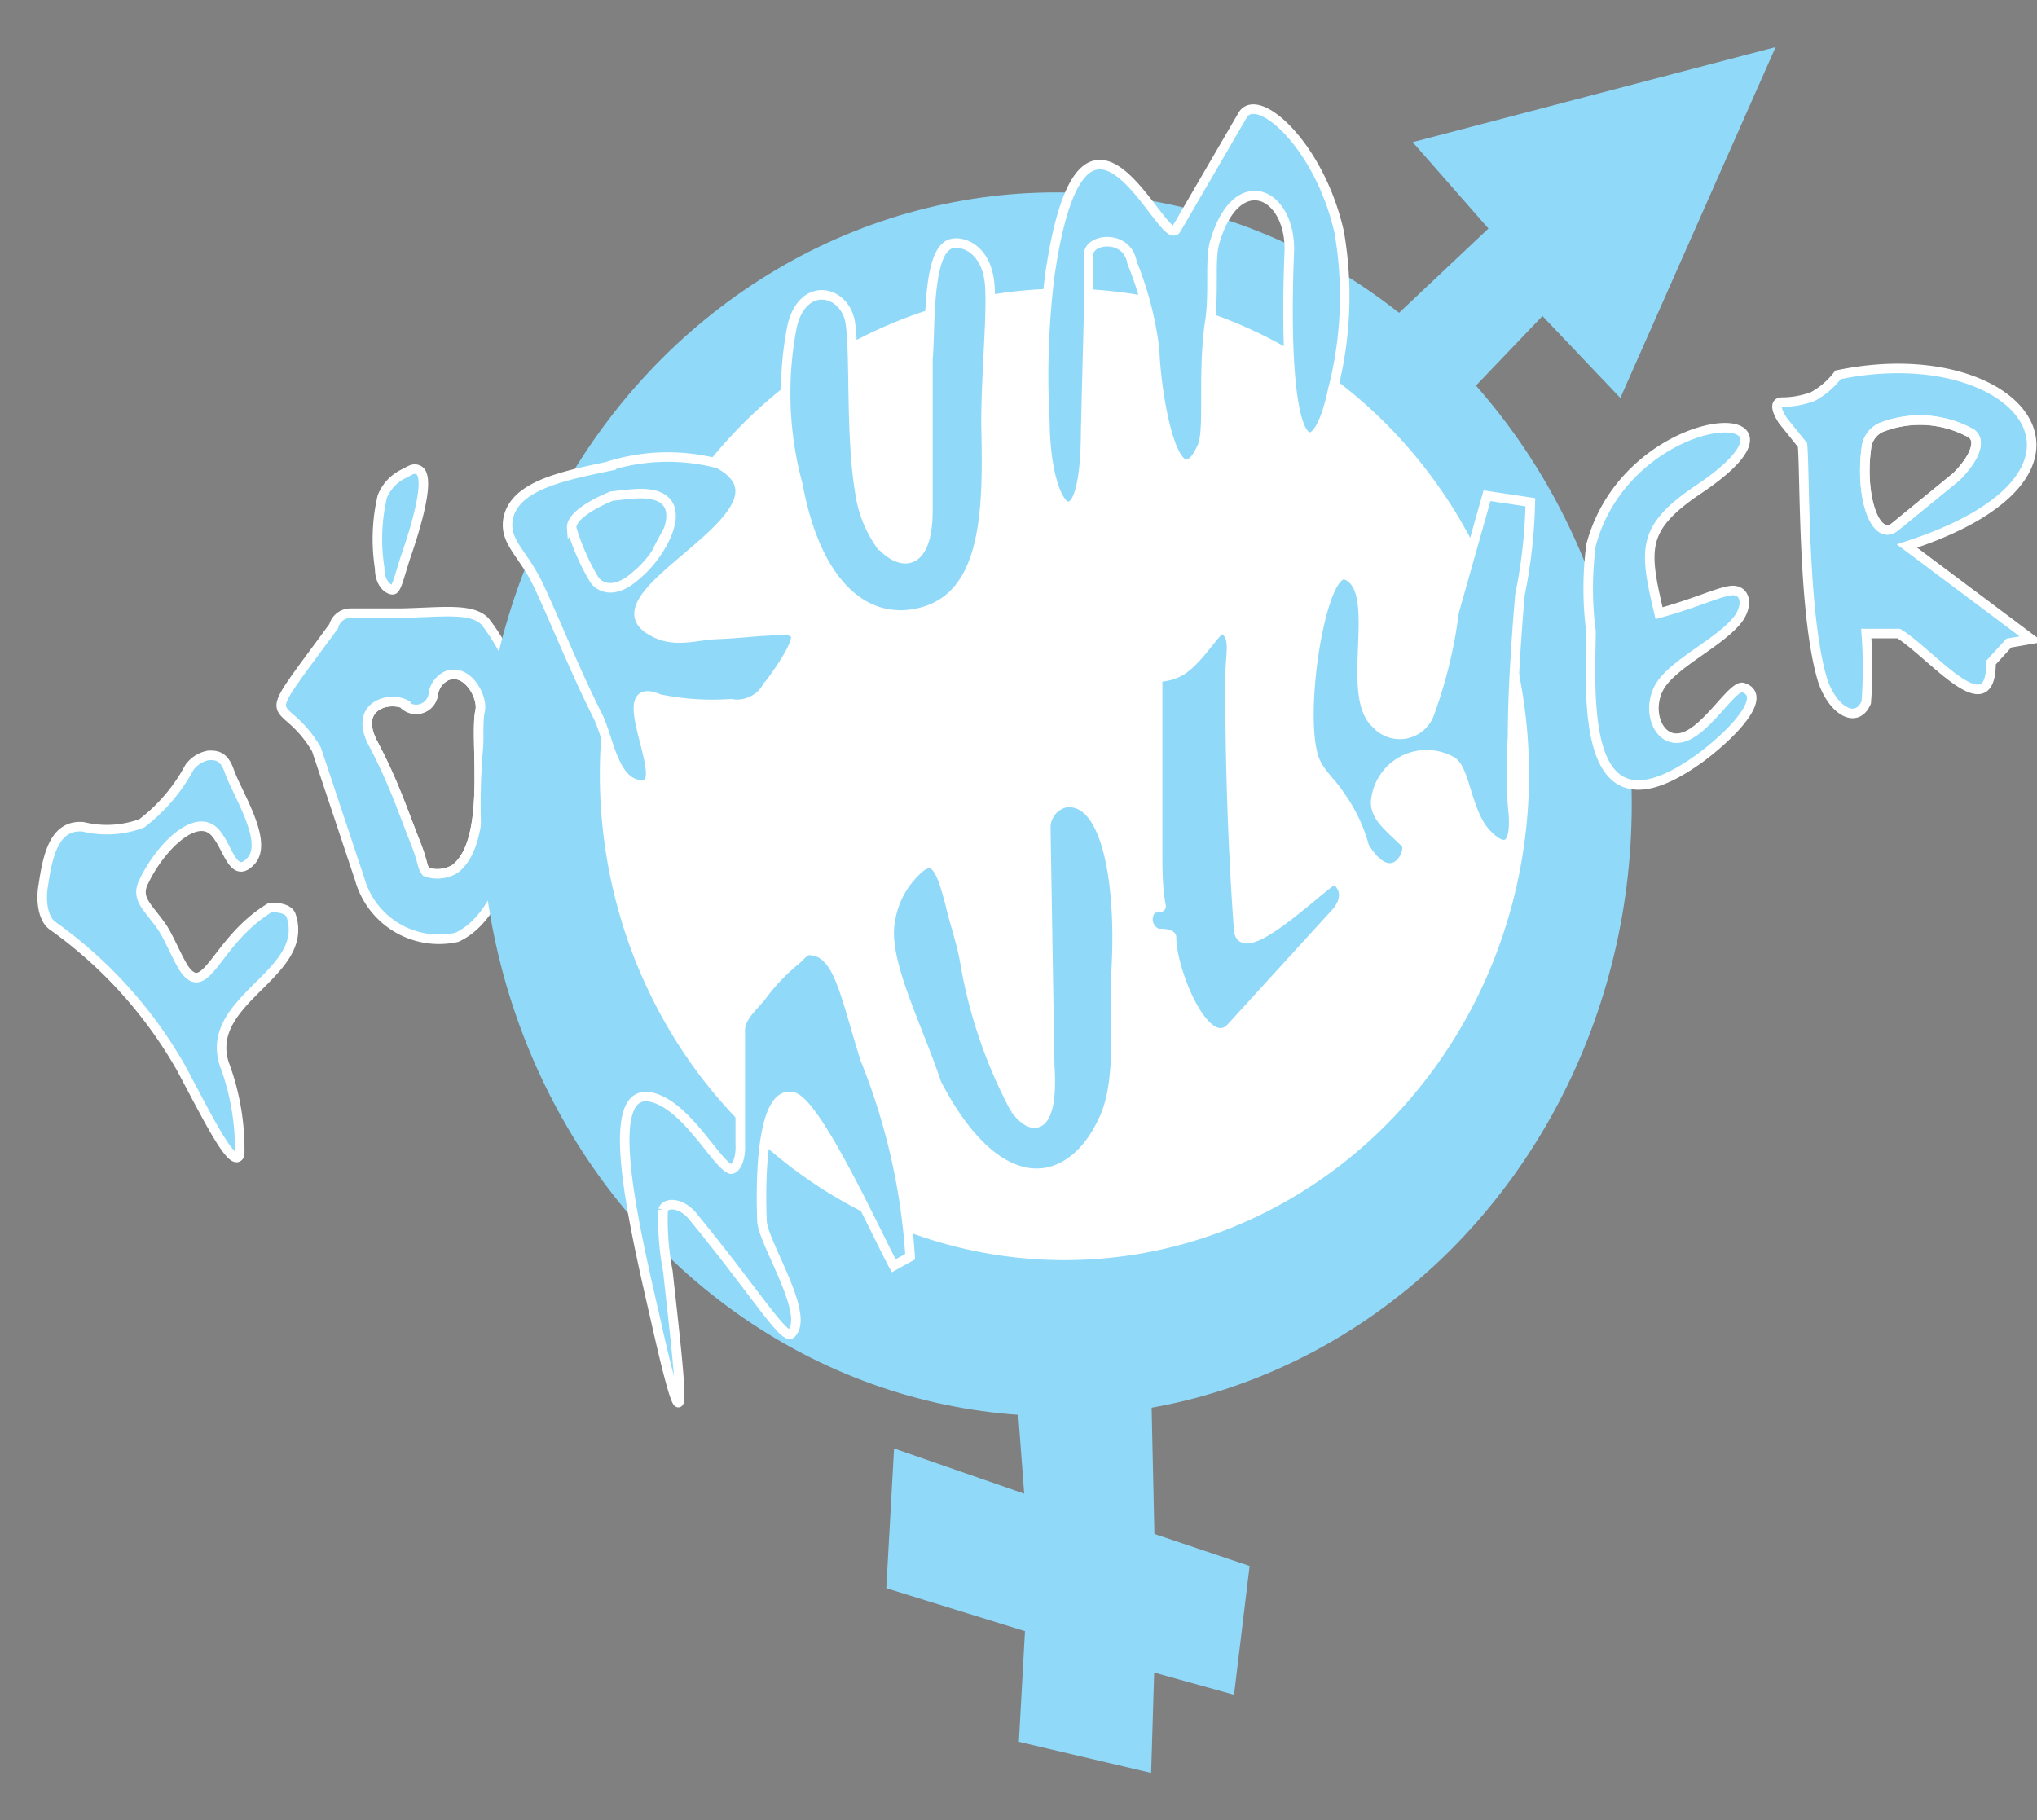 <svg id="Layer_1" data-name="Layer 1" xmlns="http://www.w3.org/2000/svg" viewBox="0 0 47 42"><rect x="0" y="0" width="47" height="42" fill="#808080" stroke="none"/><defs><style>.cls-1{fill:none;}.cls-1,.cls-4{stroke:#fff;stroke-width:0.22px;}.cls-1,.cls-2,.cls-3,.cls-4,.cls-5,.cls-6{stroke-miterlimit:2.61;}.cls-2,.cls-3,.cls-4,.cls-5{fill:#91d9f8;}.cls-2{stroke:#373535;}.cls-2,.cls-3,.cls-5,.cls-6{stroke-width:0.5px;}.cls-2,.cls-3,.cls-4{fill-rule:evenodd;}.cls-3,.cls-5,.cls-6{stroke:#91d9f8;}.cls-6{fill:#fff;}</style></defs><title>Untitled-3</title><g id="Layer_1-2" data-name="Layer_1"><g id="_105553648479136" data-name=" 105553648479136"><path class="cls-1" d="M9.36,16.26A.4.4,0,0,0,10,16a.55.55,0,0,1,.32-.41c.46-.17.82.48.76.8-.15.64.28,3-.58,3.66a.78.78,0,0,1-.67.07c-.09-.11-.07-.22-.22-.61-.34-.86-.53-1.46-1-2.35S9,16.06,9.36,16.26Z"/><path class="cls-2" d="M14.11,11.45s-.95.37-.92.74a5.09,5.09,0,0,0,.53,1.2s.33.48,1-.15c.55-.45,1.37-1.85.06-1.85C14.58,11.39,14.11,11.45,14.11,11.45Z"/><polygon class="cls-3" points="26.32 32.41 26.39 35.58 28.56 36.31 28.26 38.79 26.39 38.27 26.32 40.6 23.77 40 23.91 37.46 20.71 36.47 20.86 33.77 23.91 34.83 23.7 32.05 26.34 32.01 26.32 32.41"/><path class="cls-4" d="M7.3,17.29l1,3a1.9,1.9,0,0,0,2.24,1.34c1-.46,1.46-2.12,1.55-3.84a4.52,4.52,0,0,0-.9-3.45c-.31-.32-1-.21-1.94-.19-.45,0-1,0-1.16,0a.4.4,0,0,0-.39.3C5.83,17,6.48,15.91,7.3,17.29Zm2.06-1A.4.4,0,0,0,10,16a.55.55,0,0,1,.32-.41c.46-.17.82.48.76.8-.15.64.28,3-.58,3.66a.78.78,0,0,1-.67.07c-.09-.11-.07-.22-.22-.61-.34-.86-.53-1.46-1-2.35S9,16.06,9.36,16.26Z"/><polygon class="cls-3" points="35.59 6.93 37.31 8.74 40.53 1.46 33.05 3.42 34.69 5.29 32.24 7.6 33.66 8.95 35.59 6.93"/><ellipse class="cls-5" cx="24.37" cy="18.56" rx="13.03" ry="13.87"/><ellipse class="cls-6" cx="24.56" cy="17.87" rx="10.97" ry="11.46"/><path class="cls-4" d="M1.21,21.36C1,21.21.93,20.8,1,20.42c.1-.67.25-1.4.92-1.34A2.3,2.3,0,0,0,3.27,19a4,4,0,0,0,1.1-1.29.7.7,0,0,1,.45-.28c.17,0,.35,0,.48.39.19.52.9,1.61.49,2.05s-.52-.31-.82-.65c-.43-.5-1.27.32-1.65,1.12-.2.39.08.58.38,1,.18.24.33.65.54,1,.52.76.73-.64,2-1.4.09,0,.39,0,.47.17.48,1.36-2,1.94-1.54,3.43a5.62,5.62,0,0,1,.36,2.11c-.15.34-.71-.8-1.35-2A10.23,10.23,0,0,0,1.21,21.36Z"/><path class="cls-4" d="M8.76,13.11c0,.37.21.5.3.5s.15-.3.3-.76c.26-.75.58-1.85.3-2-.11-.06-.19,0-.32.07a1,1,0,0,0-.52.54A4.32,4.32,0,0,0,8.76,13.11Z"/><path class="cls-4" d="M18.28,7.51a8.05,8.05,0,0,0,.13,3.68c.37,2,1.29,3.06,2.47,3,1.9-.15,1.92-2.31,1.87-4.38,0-1.22.13-2.43.09-3.19-.06-1-.8-1.12-1-.94-.45.34-.37,2-.43,2.6l0,3.49c0,1.38-.67,1.3-1.12.76a2.74,2.74,0,0,1-.45-1.17c-.22-1.31-.11-3.14-.22-3.9S18.54,6.46,18.28,7.51Z"/><path class="cls-4" d="M24.11,9.75a18.92,18.92,0,0,1,.11-3.38C25,1,26.84,5.79,27.14,5.29l1.53-2.63c.34-.58,1.78.69,2.23,2.7A8.62,8.62,0,0,1,30.75,9c-.38,1.81-1.2,1.75-1-3.25,0-1.33-1.22-1.87-1.72-.17-.13.43,0,1.21-.13,1.94-.15,1.18,0,2.35-.15,2.76-.62,1.44-1.07-1.06-1.11-2.22a7.84,7.84,0,0,0-.52-2c-.11-.66-1-.56-1-.19l0,1.27-.07,2.78C25.05,12.68,24.13,11.88,24.11,9.75Z"/><path class="cls-4" d="M15.12,30.43c-.58-2.52-1.33-5.81.19-5,.69.38,1.25,1.44,1.55,1.55.13,0,.24-.26.22-.58,0-.82,0-1.79,0-2.63,0-.3.3-.54.49-.78a4.59,4.59,0,0,1,.8-.84c.13-.11.21-.26.38-.21.61.08.76,1.07,1.21,2.5A14.7,14.7,0,0,1,21,29l-.38.21c-.35-.64-1.77-3.77-2.33-3.9s-.77,1.14-.71,2.85c0,.49,1.14,2.19.67,2.62-.17.13-.86-1-2.28-2.73-.28-.32-.62-.3-.67-.13a6.31,6.31,0,0,0,.11,1.42C15.64,31.45,16,34.35,15.12,30.43Z"/><path class="cls-4" d="M21.61,25c1.45,2.8,3.12,2.44,3.85.84.43-.9.24-2.3.3-3.57.09-1.79-.19-3.84-1.16-3.75a.59.59,0,0,0-.47.58l.09,5.49c.1,1.51-.39,1.56-.8,1a11.15,11.15,0,0,1-1.14-3.29c-.08-.52-.26-1-.36-1.45-.2-.75-.35-1.2-.8-.73a2,2,0,0,0-.58,1.14C20.37,22.16,21.16,23.65,21.61,25Z"/><path class="cls-4" d="M26.71,15.68c0,1.16,0,2.58,0,3.94,0,.43,0,.88.08,1.29,0,.07-.15,0-.23.09a.35.35,0,0,0,.15.54c.08,0,.3,0,.32.08,0,.8.8,2.72,1.38,2.09l2.38-2.61c.41-.43.13-.75,0-.79s-2.15,2-2.21,1.14c-.17-2.31-.2-4.46-.2-5.77,0-.61.15-1-.17-1.17-.13,0-.41.5-.79.84S26.71,15.57,26.71,15.68Z"/><path class="cls-4" d="M30.28,17.36c.09.43.41.64.64,1a3.61,3.61,0,0,1,.56,1.18c.65,1.06,1.12.09.95-.08-.37-.37-.69-.59-.69-.95a1.18,1.18,0,0,1,1.74-.95c.33.15.35,1.19.82,1.68s.71.26.6-.65a13.76,13.76,0,0,1,0-1.61c0-1.16.11-2.54.17-3.25a11.87,11.87,0,0,0,.24-2.14l-1-.15-.76,2.69a10.66,10.66,0,0,1-.58,2.37.73.73,0,0,1-1.22.2c-.75-.67.17-3.08-.69-3.43C30.52,13.07,30,16.17,30.28,17.36Z"/><path class="cls-4" d="M39.18,11.3c-1.31.89-1.25,1.36-.9,2.85.81-.22,1.35-.48,1.65-.52s.43.26.2.62c-.39.56-1.55,1.06-1.85,1.62s0,1.31.56,1.14,1.16-1.25,1.39-1.14c.54.19-.17,1-1,1.62-2.76,2-2.54-1.3-2.52-2.91a7.75,7.75,0,0,1,0-2C37.59,9.28,42.38,9.17,39.18,11.3Z"/><path class="cls-4" d="M41.14,9.71l.45.56c.06.62,0,3.94.47,5.45.24.69.78,1,1,.49a10.23,10.23,0,0,0,0-1.59h.75c.76.47,2.13,2.2,2.13.67l.41-.45.52-.09L44,12.6c5.2-1.69,2.54-4.81-1.59-3.95a1.85,1.85,0,0,1-.58.5,2.05,2.05,0,0,1-.71.13C40.84,9.28,41.14,9.71,41.14,9.71Zm1.93.58c-.17,1.16.2,2.22.65,1.87L45.14,11c.43-.43.58-.84.34-1a2.44,2.44,0,0,0-2.09-.13A.59.59,0,0,0,43.07,10.29Z"/><path class="cls-1" d="M43.07,10.29c-.17,1.16.2,2.22.65,1.87L45.14,11c.43-.43.58-.84.34-1a2.44,2.44,0,0,0-2.09-.13A.59.59,0,0,0,43.07,10.29Z"/><path class="cls-4" d="M14.61,18.07c-.48-.2-.59-1.1-.82-1.55-.56-1.12-1-2.24-1.36-3s-.79-1-.71-1.53c.13-.77,1.23-1,2.28-1.22a4.56,4.56,0,0,1,2.58-.07c2.07,1.12-3.09,3-1.54,3.86.51.3,1,.1,1.5.08s.77-.06,1.16-.08.45-.07.63.06-.44,1-.63,1.23a.8.8,0,0,1-.84.39,6,6,0,0,1-1.65-.11C13.92,15.57,15.77,18.54,14.61,18.07Zm-.5-6.62s-.95.37-.92.74a5.09,5.09,0,0,0,.53,1.2s.33.48,1-.15c.55-.45,1.37-1.85.06-1.85C14.58,11.39,14.11,11.45,14.11,11.45Z"/></g></g></svg>